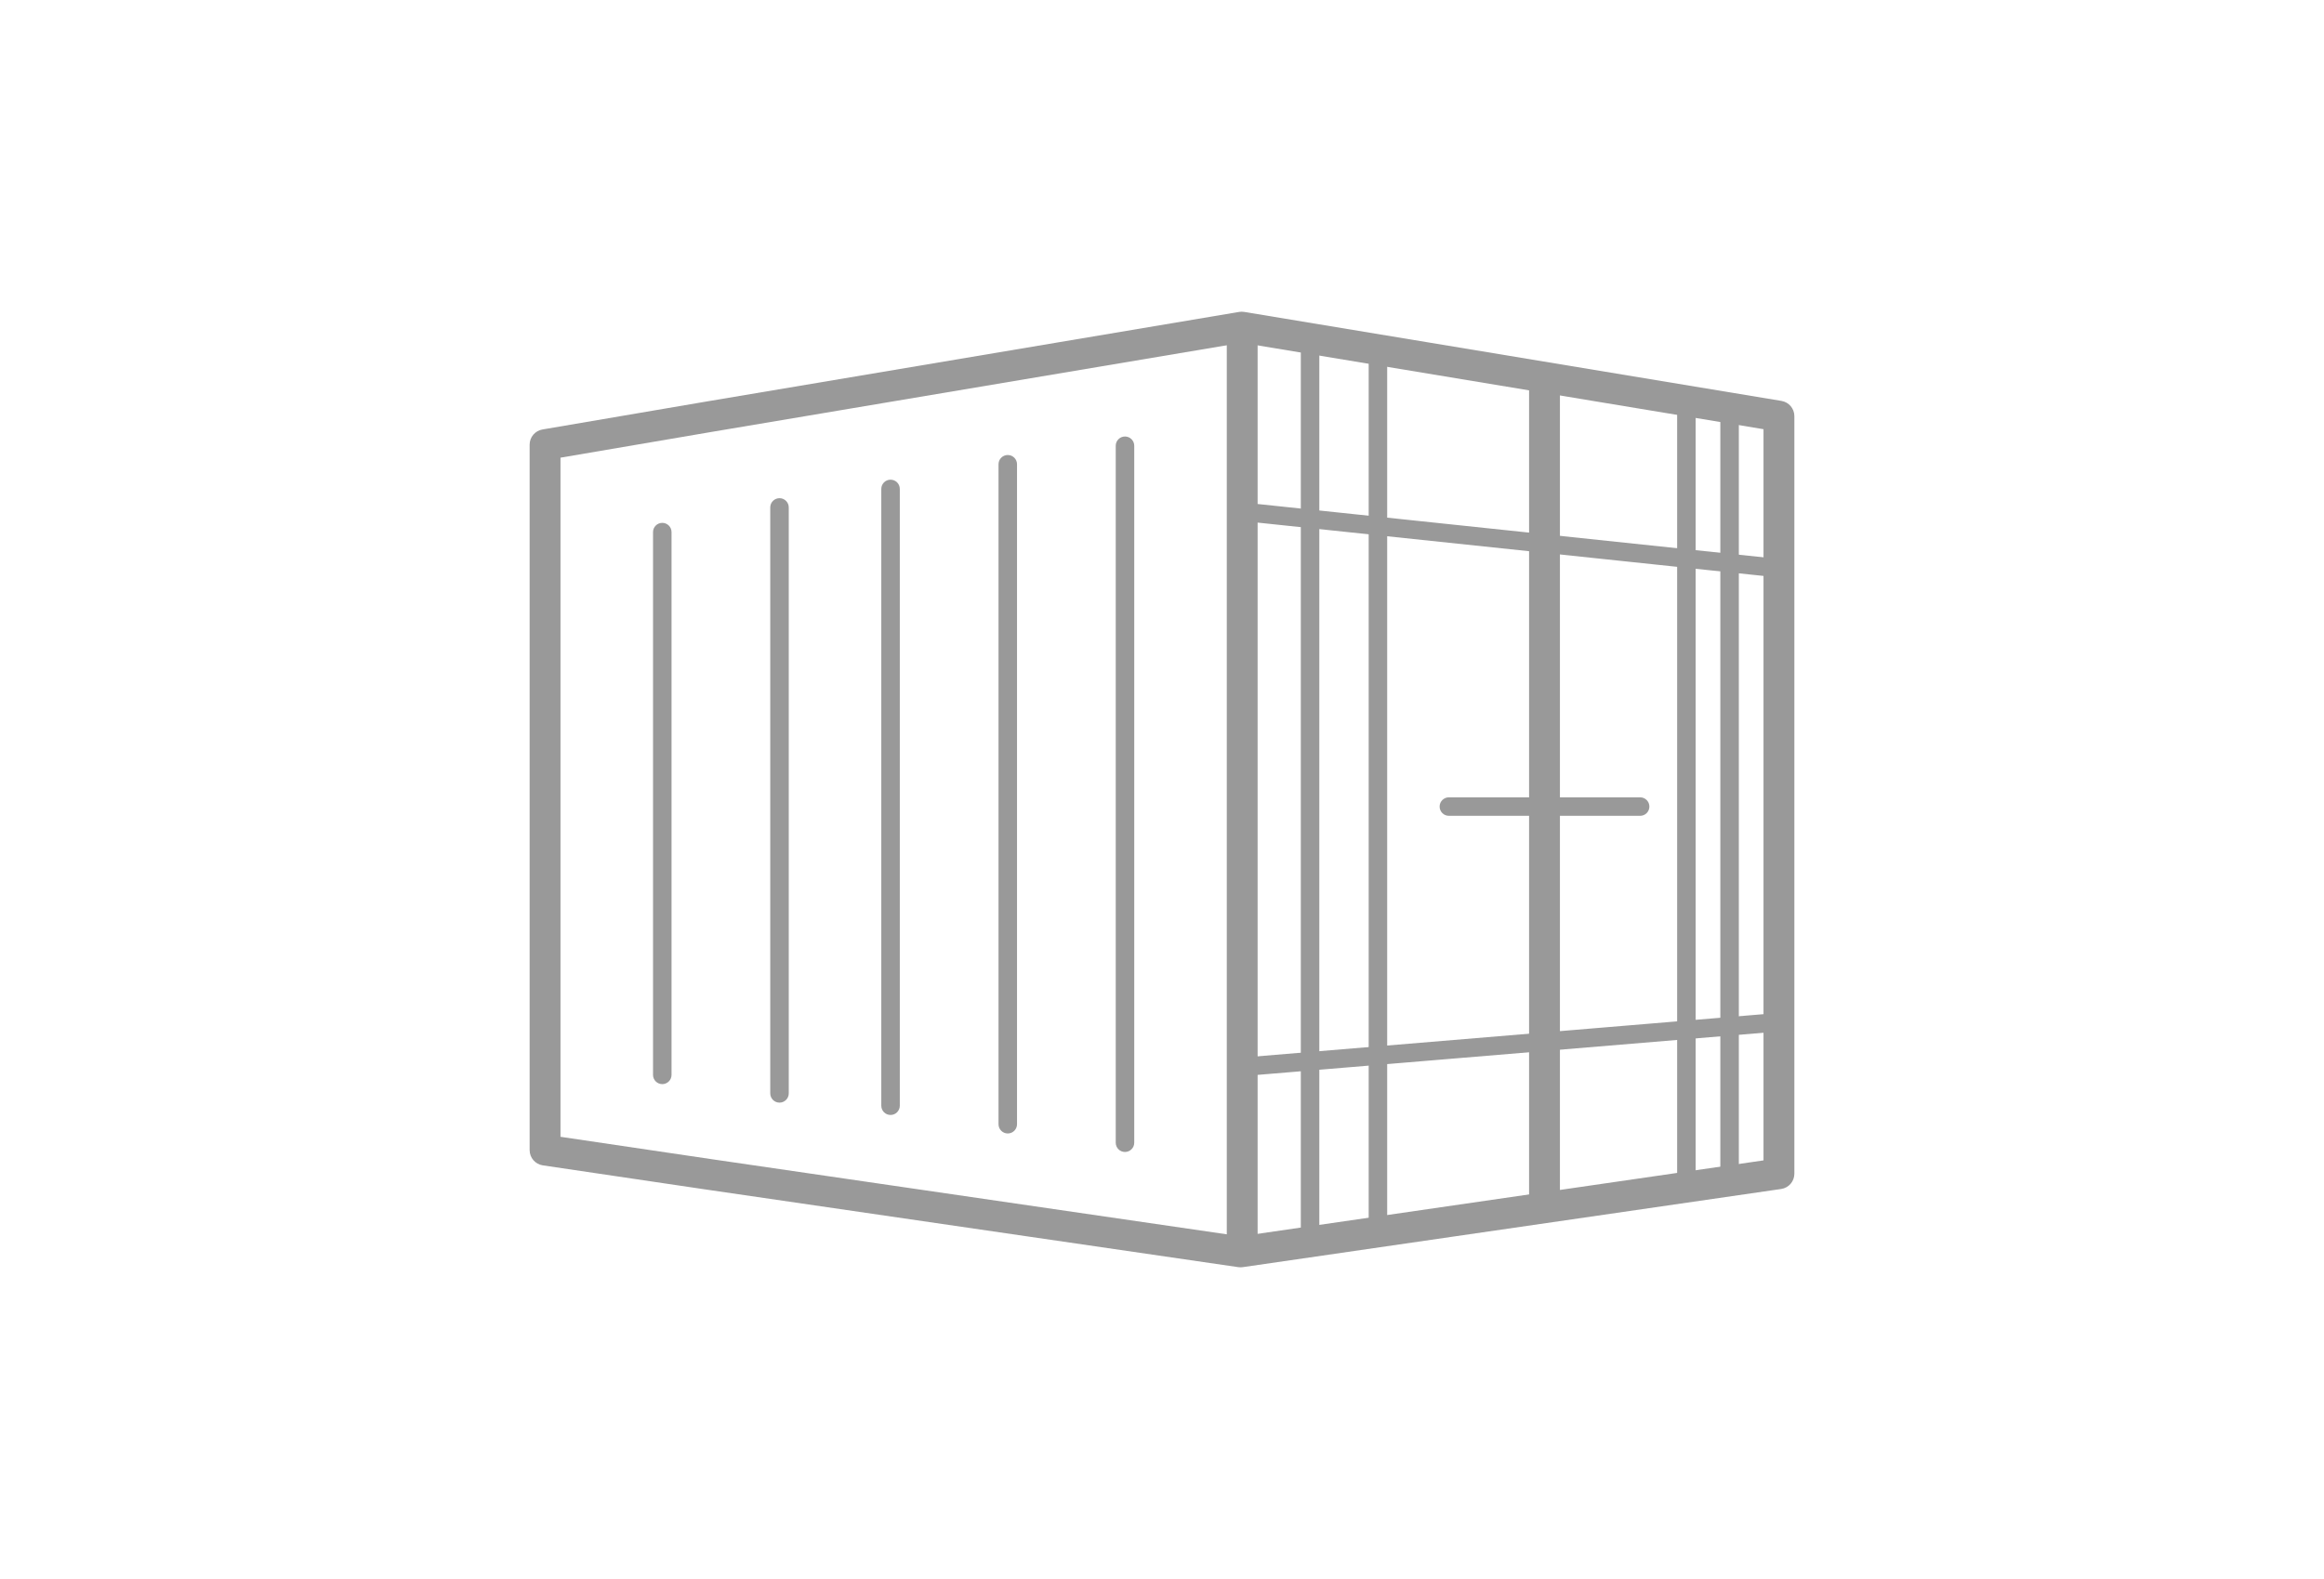 <svg xmlns="http://www.w3.org/2000/svg" viewBox="0 0 376.699 256.003">
    <path stroke="none" fill="#999" d="M212.35 203.77c-.828 0-1.5-.672-1.5-1.5v-147c0-.83.672-1.5 1.5-1.5s1.5.67 1.5 1.5v147c0 .828-.672 1.5-1.5 1.5zM223.35 201.77c-.828 0-1.5-.672-1.5-1.5v-144c0-.83.672-1.5 1.5-1.5s1.5.67 1.5 1.5v144c0 .828-.672 1.5-1.5 1.5zM280.35 192.77c-.828 0-1.5-.672-1.5-1.5v-125c0-.828.672-1.5 1.5-1.5s1.5.672 1.5 1.5v125c0 .828-.672 1.5-1.5 1.5zM273.35 194.77c-.828 0-1.5-.672-1.5-1.5v-128c0-.828.672-1.5 1.5-1.5s1.5.672 1.5 1.5v128c0 .828-.672 1.5-1.5 1.5z"/>
    <path stroke="none" fill="#999" d="M201.108 205.467c-.06 0-.12-.002-.182-.007l-.134-.01c-.06-.004-.12-.01-.18-.02l-86.027-12.55-26.604-3.94c-1.225-.183-2.132-1.234-2.132-2.474V72.096c0-1.22.878-2.26 2.078-2.465l26.682-4.55 86.245-14.51c.273-.045.55-.045.824 0L288.757 65c1.208.2 2.093 1.243 2.093 2.466v122.83c0 1.243-.912 2.297-2.142 2.475l-87.24 12.67c-.12.018-.24.027-.36.027zM90.85 184.31l24.463 3.623 85.763 12.513 84.774-12.312V69.586L201.273 55.57l-85.83 14.44-24.593 4.194V184.31z"/>
    <path stroke="none" fill="#999" d="M201.35 204.77c-1.38 0-2.5-1.12-2.5-2.5v-148c0-1.38 1.12-2.5 2.5-2.5s2.5 1.12 2.5 2.5v148c0 1.38-1.12 2.5-2.5 2.5zM250.35 197.74c-1.38 0-2.5-1.12-2.5-2.5V63.27c0-1.382 1.12-2.5 2.5-2.5s2.5 1.118 2.5 2.5v131.97c0 1.38-1.12 2.5-2.5 2.5z"/>
    <path stroke="none" fill="#999" d="M287.255 93.515c-.053 0-.105-.003-.16-.008l-85.83-9.05c-.825-.086-1.422-.824-1.336-1.648.087-.825.825-1.42 1.648-1.335l85.832 9.05c.824.086 1.42.824 1.335 1.648-.082.77-.732 1.342-1.49 1.342zM201.42 174.467c-.772 0-1.43-.592-1.494-1.376-.068-.824.545-1.55 1.37-1.618l85.832-7.152c.84-.065 1.552.545 1.62 1.37.068.826-.545 1.55-1.37 1.62l-85.832 7.152c-.043.003-.085.005-.127.005zM182.35 186.77c-.828 0-1.5-.672-1.5-1.5v-113c0-.828.672-1.5 1.5-1.5s1.5.672 1.5 1.5v113c0 .828-.672 1.5-1.5 1.5zM163.35 183.77c-.828 0-1.5-.672-1.5-1.5v-107c0-.83.672-1.5 1.5-1.5s1.5.67 1.5 1.5v107c0 .828-.672 1.5-1.5 1.5zM144.35 180.77c-.828 0-1.5-.672-1.5-1.5v-100c0-.83.672-1.5 1.5-1.5s1.5.67 1.5 1.5v100c0 .828-.672 1.5-1.5 1.5zM126.35 178.77c-.828 0-1.5-.672-1.5-1.5v-95c0-.83.672-1.5 1.5-1.5s1.5.67 1.5 1.5v95c0 .828-.672 1.5-1.5 1.5zM107.35 175.77c-.828 0-1.5-.672-1.5-1.5v-88c0-.828.672-1.5 1.5-1.5s1.5.672 1.5 1.5v88c0 .828-.672 1.5-1.5 1.5zM265.85 132.27h-31c-.828 0-1.5-.672-1.5-1.5s.672-1.5 1.5-1.5h31c.828 0 1.5.672 1.5 1.5s-.672 1.5-1.5 1.5z"/>
</svg>
